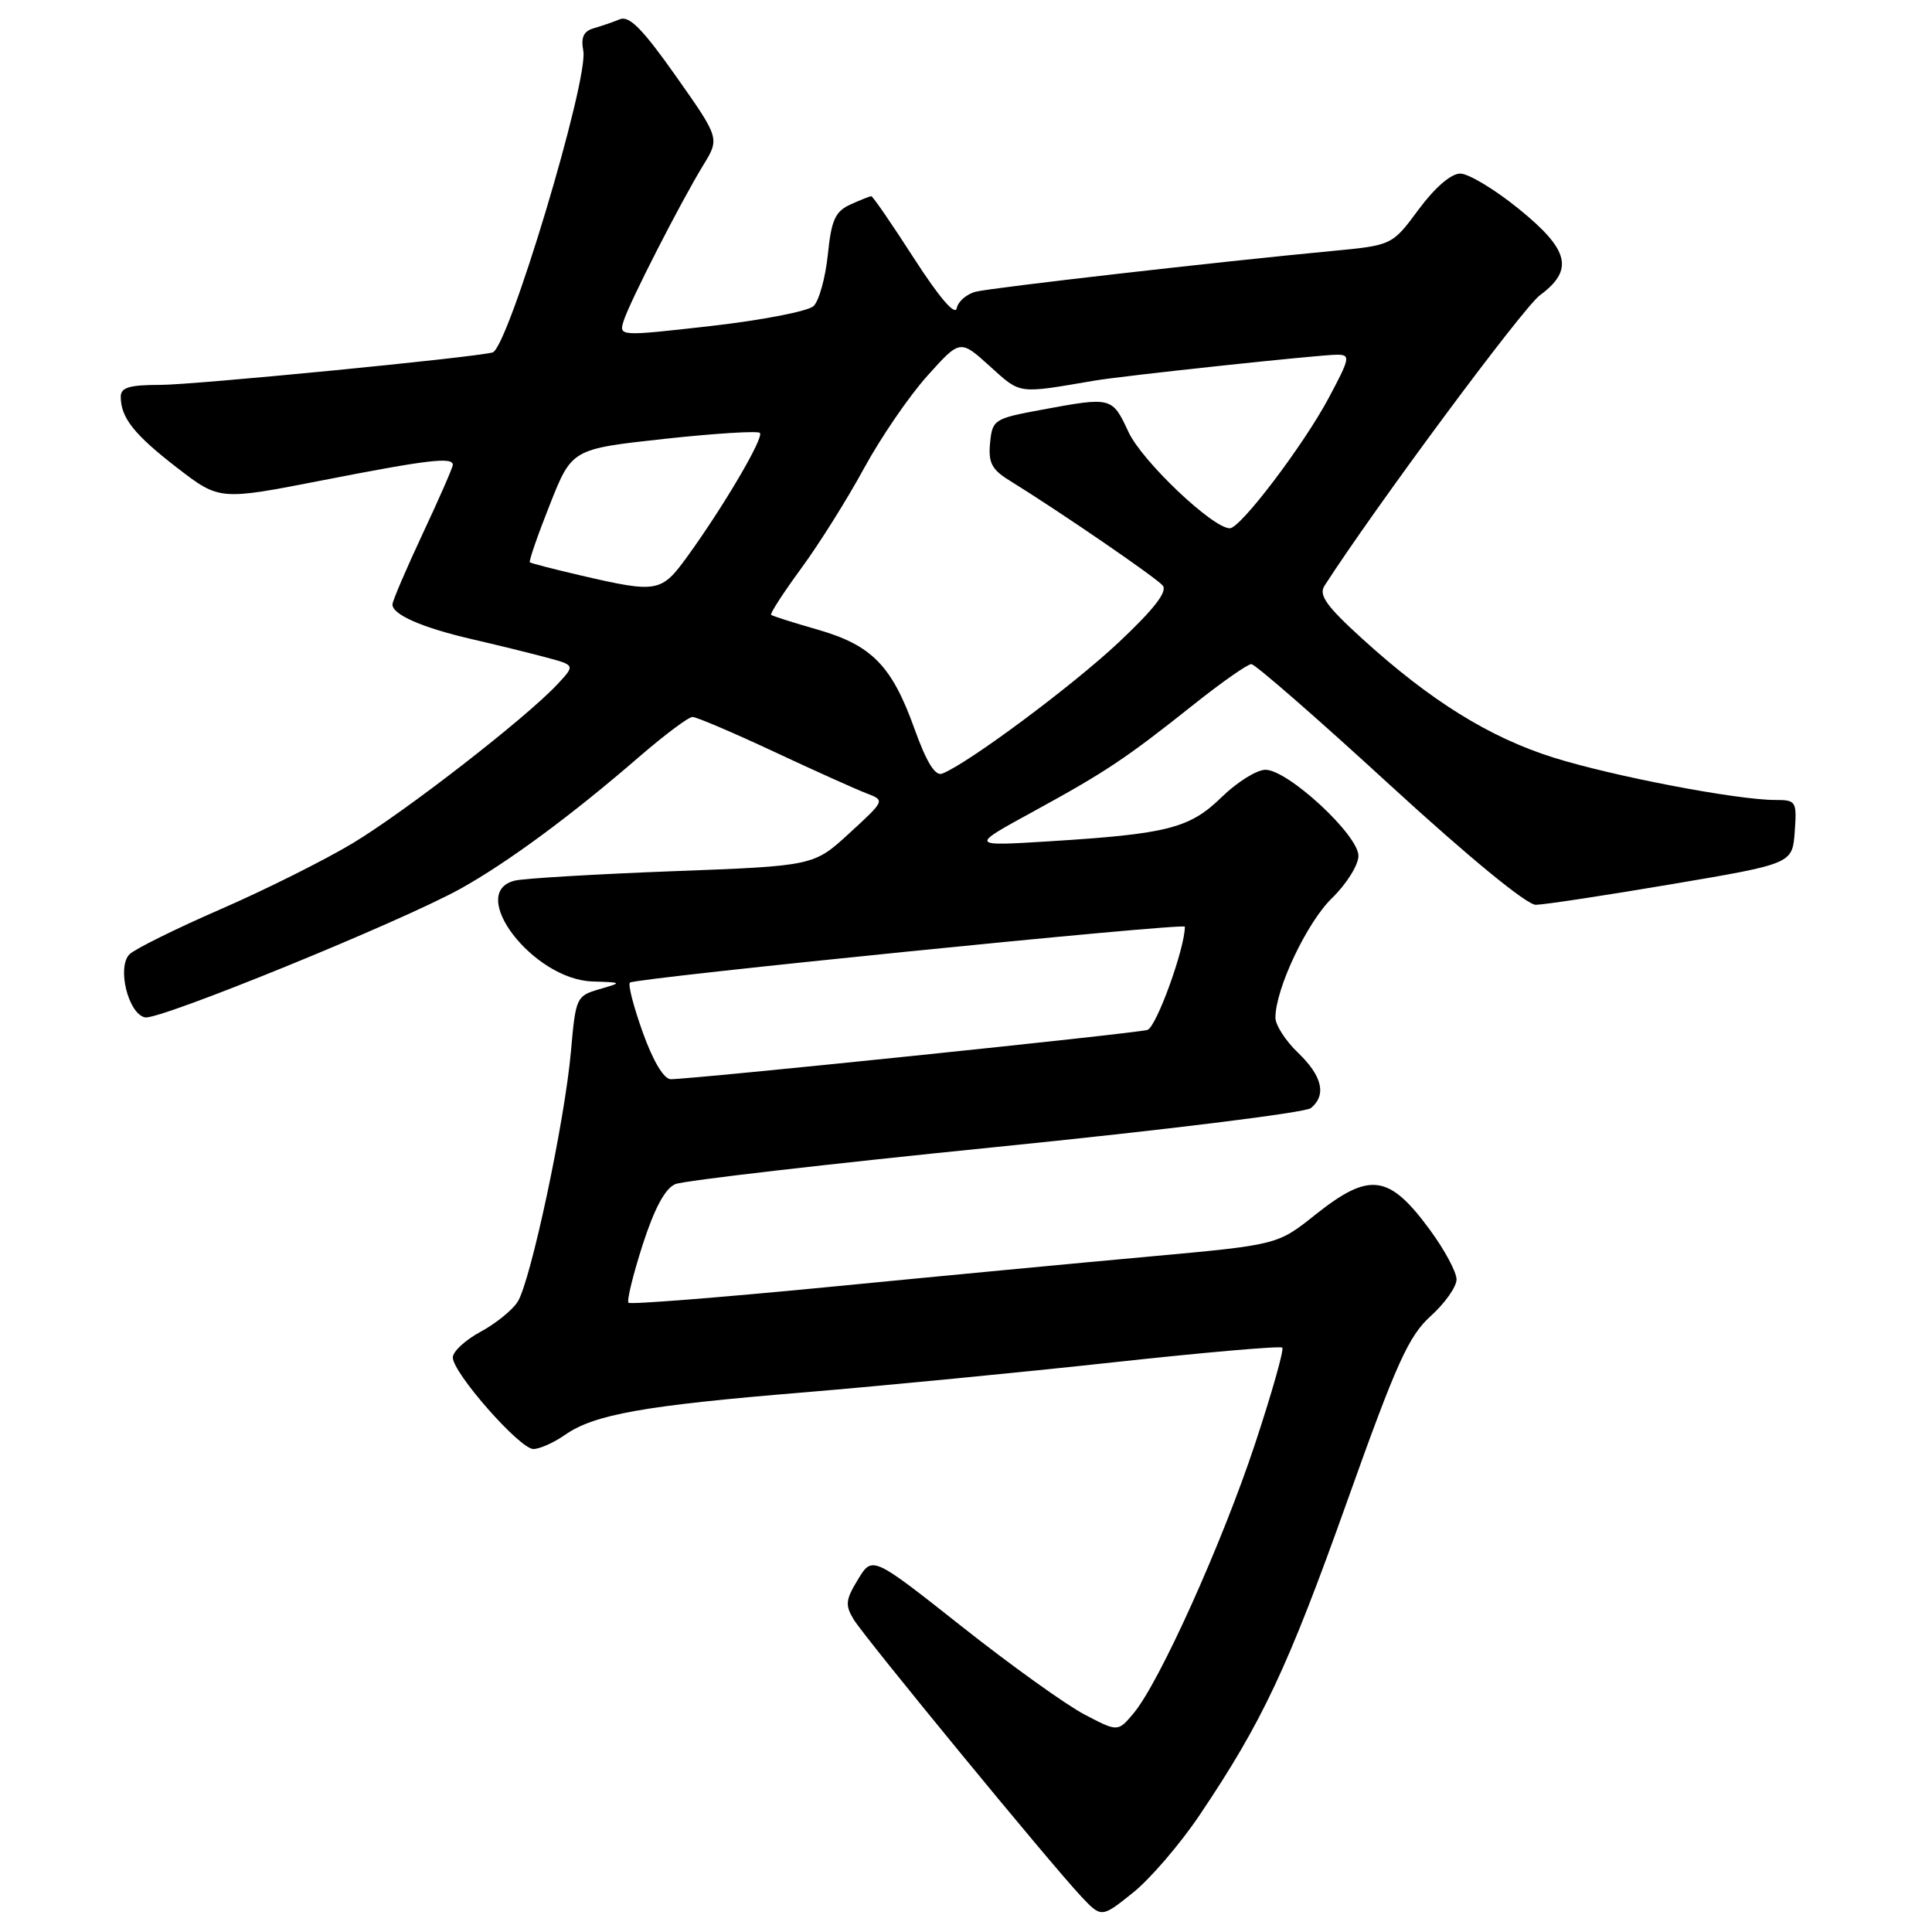 <?xml version="1.0" encoding="UTF-8" standalone="no"?>
<!DOCTYPE svg PUBLIC "-//W3C//DTD SVG 1.1//EN" "http://www.w3.org/Graphics/SVG/1.1/DTD/svg11.dtd" >
<svg xmlns="http://www.w3.org/2000/svg" xmlns:xlink="http://www.w3.org/1999/xlink" version="1.1" viewBox="0 0 256 256">
 <g >
 <path fill="currentColor"
d=" M 158.96 240.50 C 167.26 228.17 170.65 220.96 178.48 199.00 C 185.04 180.59 186.64 177.05 189.57 174.39 C 191.46 172.69 193.00 170.50 193.00 169.53 C 193.00 168.56 191.42 165.62 189.49 162.99 C 184.05 155.57 181.48 155.23 174.27 160.97 C 169.28 164.95 169.28 164.95 152.39 166.49 C 143.10 167.33 123.85 169.16 109.62 170.55 C 95.38 171.93 83.53 172.87 83.28 172.62 C 83.03 172.37 83.88 168.92 85.15 164.95 C 86.73 160.08 88.13 157.47 89.49 156.90 C 90.59 156.44 109.70 154.23 131.95 151.99 C 154.20 149.75 172.99 147.43 173.70 146.83 C 175.80 145.09 175.21 142.58 172.00 139.50 C 170.35 137.92 169.00 135.83 169.00 134.85 C 169.00 131.04 173.17 122.23 176.50 119.00 C 178.42 117.14 180.00 114.61 180.00 113.40 C 180.00 110.64 170.66 102.00 167.68 102.00 C 166.53 102.00 163.92 103.63 161.89 105.61 C 157.64 109.76 154.74 110.50 139.00 111.48 C 128.50 112.13 128.50 112.13 136.83 107.58 C 146.54 102.27 149.15 100.53 158.20 93.33 C 161.88 90.40 165.31 88.00 165.81 88.00 C 166.31 88.00 174.55 95.18 184.11 103.96 C 194.59 113.57 202.30 119.90 203.50 119.89 C 204.60 119.88 212.70 118.65 221.50 117.16 C 237.50 114.45 237.50 114.45 237.81 110.22 C 238.10 106.16 238.00 106.00 235.23 106.00 C 230.15 106.00 213.74 102.86 205.84 100.38 C 197.35 97.71 189.55 92.86 180.50 84.63 C 175.75 80.31 174.71 78.85 175.50 77.62 C 182.26 67.13 201.79 40.79 204.05 39.12 C 208.59 35.76 207.95 33.11 201.25 27.68 C 198.09 25.11 194.60 23.01 193.50 23.00 C 192.27 23.00 190.15 24.83 187.98 27.75 C 184.47 32.50 184.47 32.50 176.49 33.26 C 161.55 34.67 131.51 38.11 129.31 38.65 C 128.10 38.95 126.96 39.93 126.77 40.84 C 126.56 41.88 124.46 39.43 121.12 34.25 C 118.20 29.71 115.65 26.00 115.45 26.00 C 115.25 26.00 114.01 26.50 112.68 27.10 C 110.67 28.02 110.16 29.14 109.69 33.76 C 109.37 36.82 108.52 39.87 107.81 40.55 C 107.09 41.24 100.99 42.42 94.25 43.19 C 82.07 44.57 82.00 44.57 82.63 42.54 C 83.40 40.07 90.14 26.88 93.17 21.91 C 95.37 18.33 95.37 18.33 89.57 10.10 C 85.17 3.86 83.38 2.04 82.14 2.55 C 81.24 2.92 79.67 3.46 78.66 3.75 C 77.33 4.13 76.95 4.96 77.29 6.73 C 78.02 10.57 67.33 46.13 65.27 46.70 C 62.86 47.37 25.65 51.00 21.25 51.00 C 17.15 51.00 16.00 51.34 16.00 52.57 C 16.00 55.35 17.78 57.59 23.49 62.00 C 29.09 66.31 29.09 66.31 42.80 63.63 C 56.72 60.91 60.00 60.52 60.00 61.60 C 60.00 61.93 58.20 66.05 56.00 70.74 C 53.80 75.44 52.00 79.65 52.00 80.10 C 52.00 81.44 55.93 83.16 62.43 84.67 C 65.77 85.44 70.24 86.54 72.36 87.11 C 76.22 88.14 76.22 88.14 73.86 90.67 C 69.71 95.12 53.73 107.53 46.72 111.74 C 42.99 113.98 35.11 117.92 29.22 120.48 C 23.32 123.05 17.91 125.73 17.18 126.43 C 15.45 128.11 16.99 134.37 19.23 134.81 C 21.15 135.18 53.16 122.12 61.00 117.77 C 67.26 114.29 75.68 108.08 84.65 100.32 C 88.04 97.39 91.23 95.00 91.76 95.00 C 92.28 95.00 97.14 97.07 102.55 99.60 C 107.96 102.13 113.49 104.62 114.84 105.13 C 117.28 106.06 117.27 106.07 112.55 110.40 C 107.83 114.74 107.83 114.74 89.16 115.44 C 78.90 115.83 69.49 116.39 68.25 116.68 C 61.76 118.22 70.62 129.79 78.50 130.05 C 82.50 130.18 82.50 130.18 79.40 131.08 C 76.38 131.96 76.28 132.18 75.66 139.24 C 74.85 148.54 70.30 169.89 68.57 172.53 C 67.84 173.64 65.62 175.43 63.62 176.50 C 61.63 177.58 60.00 179.09 60.00 179.87 C 60.00 181.91 68.87 192.00 70.67 192.00 C 71.51 192.00 73.39 191.16 74.85 190.14 C 78.73 187.42 85.27 186.25 106.50 184.50 C 116.95 183.63 135.39 181.84 147.47 180.52 C 159.56 179.20 169.65 178.32 169.91 178.57 C 170.16 178.83 168.53 184.58 166.29 191.35 C 161.91 204.55 153.63 222.92 150.22 227.00 C 148.13 229.50 148.13 229.50 143.70 227.18 C 141.27 225.91 133.94 220.66 127.43 215.51 C 115.59 206.15 115.59 206.15 113.69 209.28 C 112.03 212.00 111.96 212.69 113.14 214.62 C 114.66 217.09 138.97 246.69 143.21 251.23 C 145.94 254.14 145.94 254.14 150.09 250.82 C 152.38 249.00 156.37 244.35 158.96 240.50 Z  M 85.19 136.85 C 83.97 133.46 83.19 130.47 83.47 130.20 C 84.07 129.60 157.00 122.25 157.00 122.79 C 157.00 125.68 153.22 136.11 152.04 136.47 C 150.54 136.93 91.83 143.00 88.88 143.00 C 87.97 143.00 86.54 140.61 85.19 136.85 Z  M 121.18 96.59 C 118.18 88.21 115.53 85.50 108.35 83.43 C 105.13 82.51 102.36 81.63 102.18 81.47 C 102.00 81.32 103.80 78.54 106.18 75.29 C 108.56 72.05 112.30 66.08 114.50 62.03 C 116.70 57.99 120.46 52.49 122.86 49.82 C 127.22 44.96 127.22 44.96 131.15 48.52 C 135.31 52.27 134.73 52.19 145.00 50.44 C 148.77 49.79 174.91 47.00 177.15 47.00 C 178.98 47.00 178.90 47.41 176.05 52.75 C 172.70 59.02 164.37 70.00 162.96 70.00 C 160.69 70.00 151.32 61.10 149.53 57.24 C 147.36 52.58 147.32 52.57 138.00 54.30 C 131.72 55.46 131.49 55.61 131.19 58.69 C 130.94 61.28 131.41 62.21 133.69 63.62 C 140.51 67.84 153.21 76.55 154.07 77.59 C 154.73 78.38 152.91 80.72 148.23 85.12 C 142.08 90.90 128.20 101.22 124.84 102.51 C 123.91 102.86 122.77 101.01 121.18 96.59 Z  M 77.00 76.26 C 73.42 75.43 70.37 74.64 70.21 74.51 C 70.05 74.37 71.24 70.94 72.85 66.88 C 75.77 59.50 75.77 59.50 87.97 58.16 C 94.67 57.43 100.40 57.07 100.69 57.36 C 101.27 57.94 95.89 67.10 91.07 73.75 C 87.62 78.51 87.10 78.60 77.00 76.26 Z "/>
</g>
</svg>